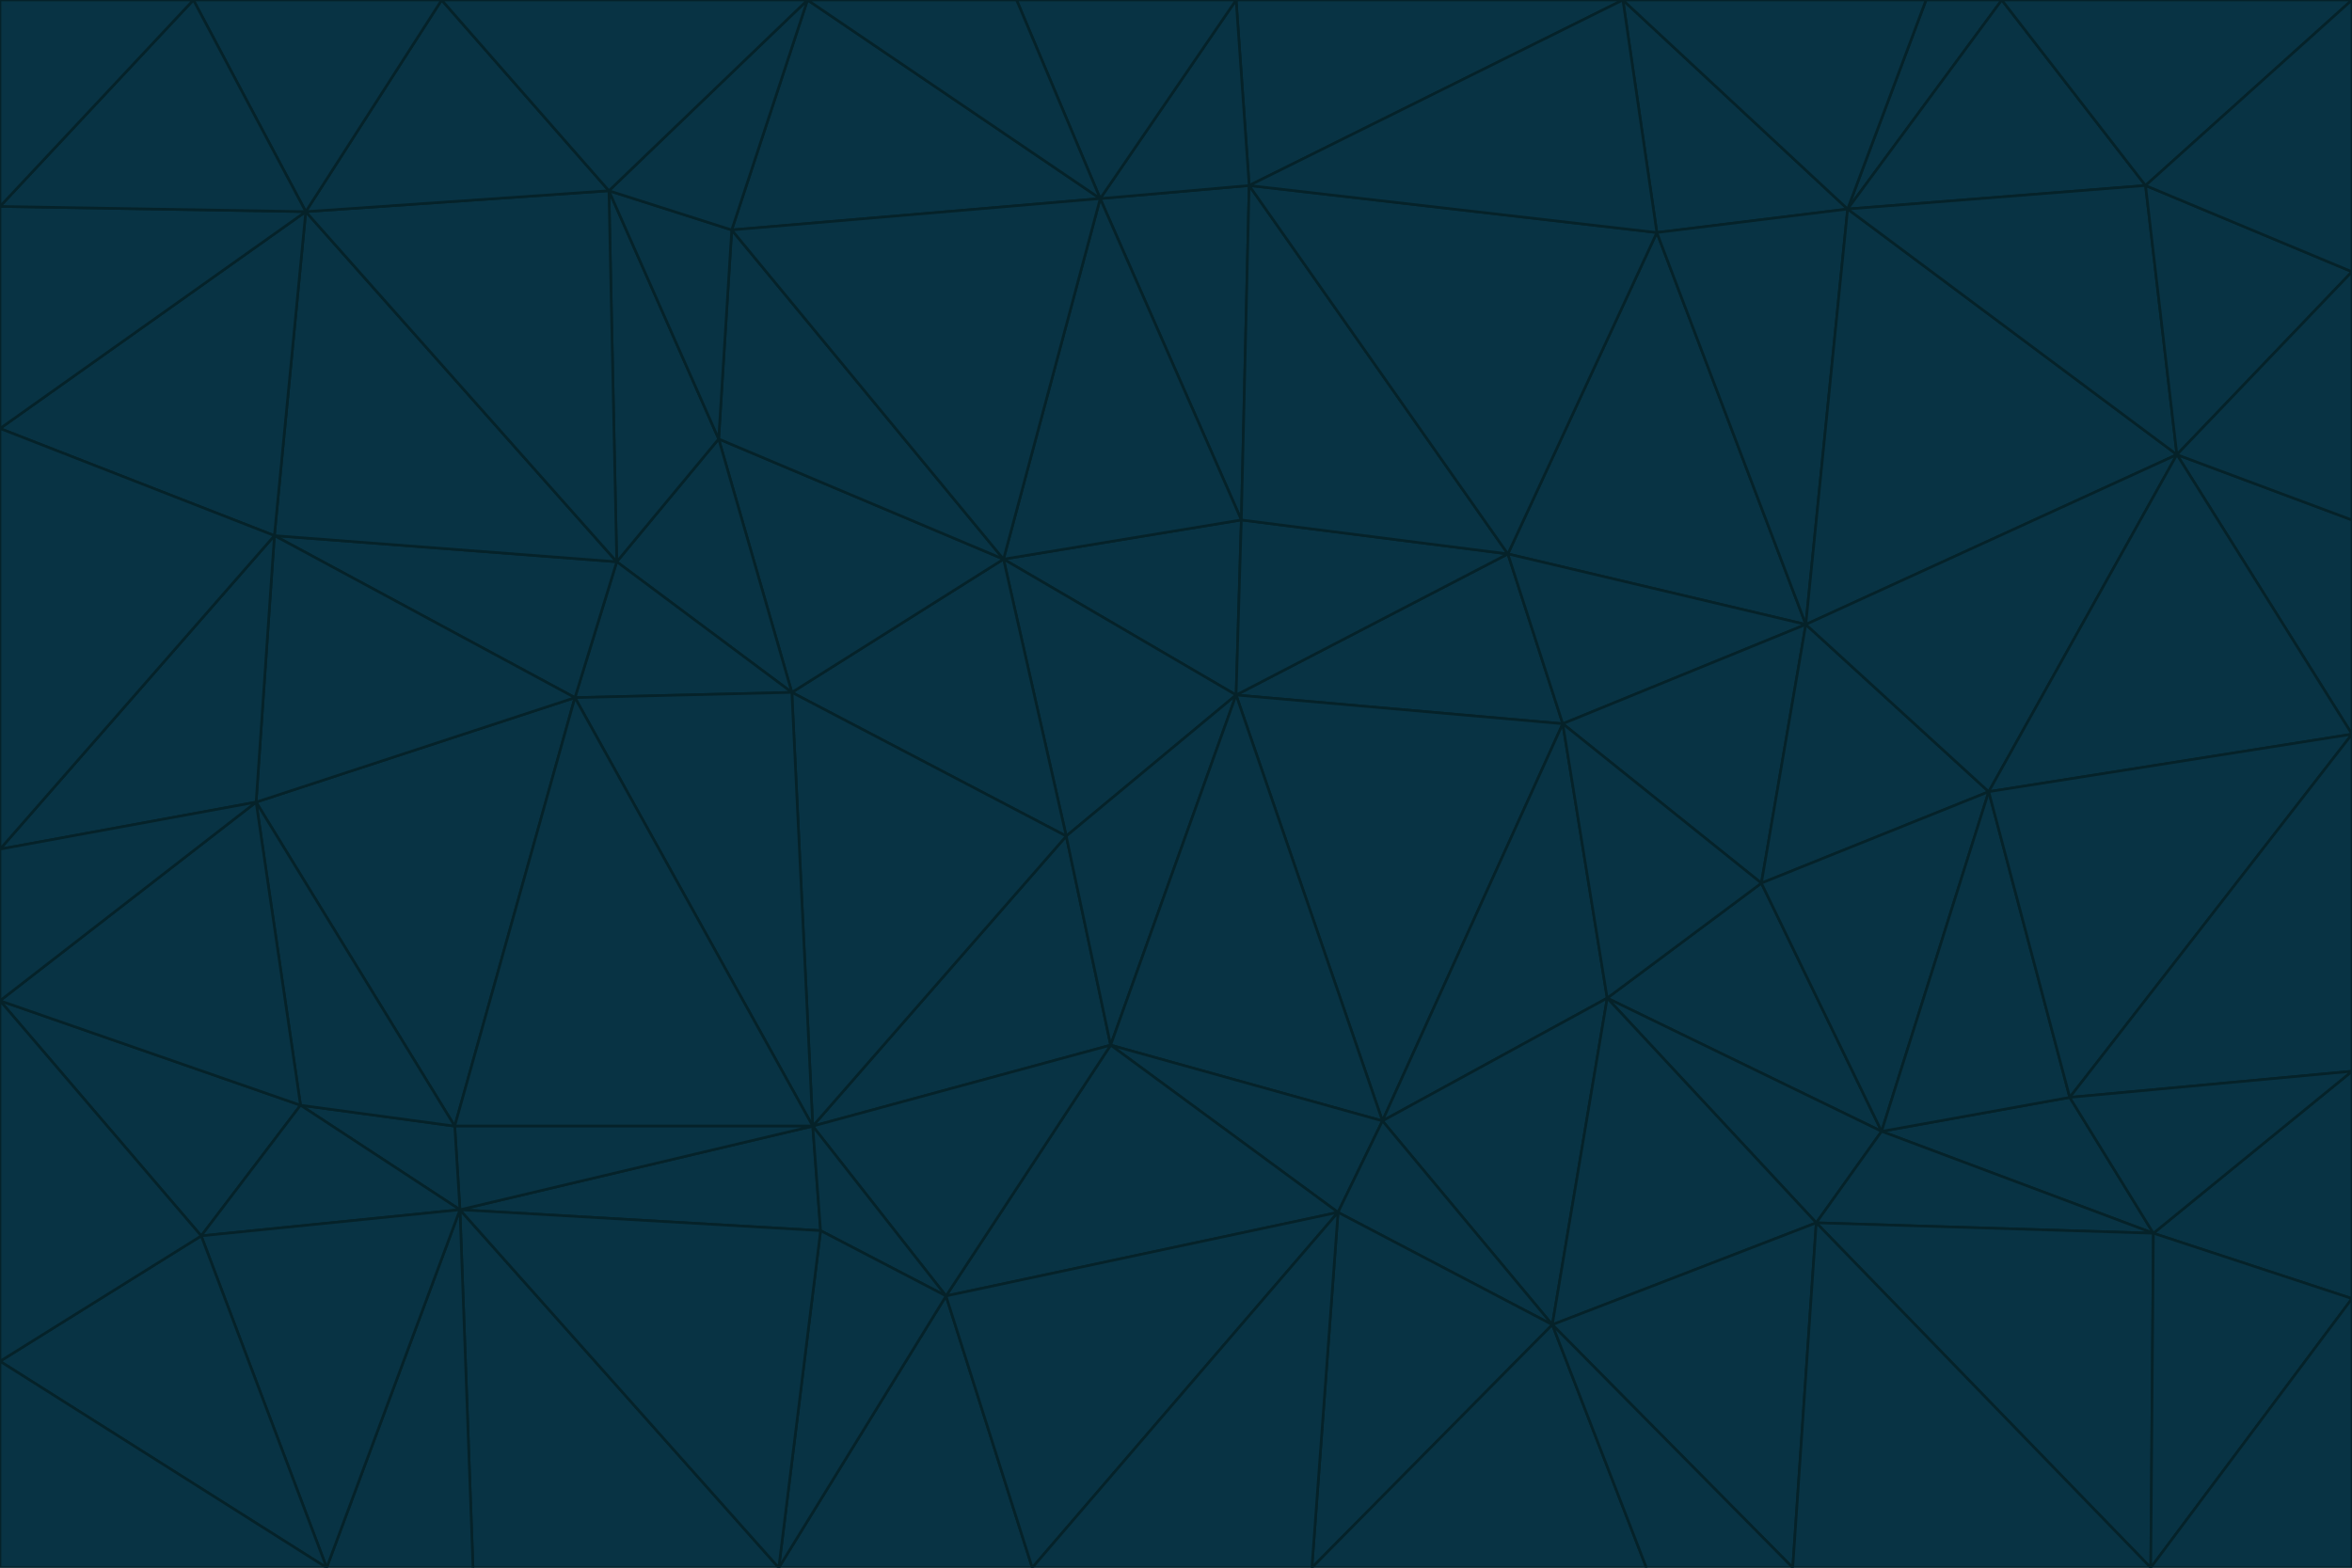 <svg id="visual" viewBox="0 0 900 600" width="900" height="600" xmlns="http://www.w3.org/2000/svg" xmlns:xlink="http://www.w3.org/1999/xlink" version="1.1"><g stroke-width="1" stroke-linejoin="bevel"><path d="M473 266L475 199L384 214Z" fill="#083344" stroke="#052229"></path><path d="M384 214L408 320L473 266Z" fill="#083344" stroke="#052229"></path><path d="M384 214L303 265L408 320Z" fill="#083344" stroke="#052229"></path><path d="M598 277L577 212L473 266Z" fill="#083344" stroke="#052229"></path><path d="M473 266L577 212L475 199Z" fill="#083344" stroke="#052229"></path><path d="M478 71L421 76L475 199Z" fill="#083344" stroke="#052229"></path><path d="M475 199L421 76L384 214Z" fill="#083344" stroke="#052229"></path><path d="M384 214L275 168L303 265Z" fill="#083344" stroke="#052229"></path><path d="M577 212L478 71L475 199Z" fill="#083344" stroke="#052229"></path><path d="M311 431L425 400L408 320Z" fill="#083344" stroke="#052229"></path><path d="M408 320L425 400L473 266Z" fill="#083344" stroke="#052229"></path><path d="M529 429L598 277L473 266Z" fill="#083344" stroke="#052229"></path><path d="M280 88L275 168L384 214Z" fill="#083344" stroke="#052229"></path><path d="M275 168L236 215L303 265Z" fill="#083344" stroke="#052229"></path><path d="M303 265L311 431L408 320Z" fill="#083344" stroke="#052229"></path><path d="M309 0L280 88L421 76Z" fill="#083344" stroke="#052229"></path><path d="M421 76L280 88L384 214Z" fill="#083344" stroke="#052229"></path><path d="M275 168L233 73L236 215Z" fill="#083344" stroke="#052229"></path><path d="M236 215L220 267L303 265Z" fill="#083344" stroke="#052229"></path><path d="M425 400L529 429L473 266Z" fill="#083344" stroke="#052229"></path><path d="M220 267L311 431L303 265Z" fill="#083344" stroke="#052229"></path><path d="M425 400L512 464L529 429Z" fill="#083344" stroke="#052229"></path><path d="M621 0L473 0L478 71Z" fill="#083344" stroke="#052229"></path><path d="M478 71L473 0L421 76Z" fill="#083344" stroke="#052229"></path><path d="M473 0L389 0L421 76Z" fill="#083344" stroke="#052229"></path><path d="M529 429L615 382L598 277Z" fill="#083344" stroke="#052229"></path><path d="M362 496L512 464L425 400Z" fill="#083344" stroke="#052229"></path><path d="M529 429L594 507L615 382Z" fill="#083344" stroke="#052229"></path><path d="M691 239L634 89L577 212Z" fill="#083344" stroke="#052229"></path><path d="M577 212L634 89L478 71Z" fill="#083344" stroke="#052229"></path><path d="M691 239L577 212L598 277Z" fill="#083344" stroke="#052229"></path><path d="M280 88L233 73L275 168Z" fill="#083344" stroke="#052229"></path><path d="M236 215L105 205L220 267Z" fill="#083344" stroke="#052229"></path><path d="M309 0L233 73L280 88Z" fill="#083344" stroke="#052229"></path><path d="M674 338L691 239L598 277Z" fill="#083344" stroke="#052229"></path><path d="M389 0L309 0L421 76Z" fill="#083344" stroke="#052229"></path><path d="M720 433L674 338L615 382Z" fill="#083344" stroke="#052229"></path><path d="M615 382L674 338L598 277Z" fill="#083344" stroke="#052229"></path><path d="M176 463L314 471L311 431Z" fill="#083344" stroke="#052229"></path><path d="M311 431L362 496L425 400Z" fill="#083344" stroke="#052229"></path><path d="M314 471L362 496L311 431Z" fill="#083344" stroke="#052229"></path><path d="M707 80L621 0L634 89Z" fill="#083344" stroke="#052229"></path><path d="M634 89L621 0L478 71Z" fill="#083344" stroke="#052229"></path><path d="M691 239L707 80L634 89Z" fill="#083344" stroke="#052229"></path><path d="M512 464L594 507L529 429Z" fill="#083344" stroke="#052229"></path><path d="M502 600L594 507L512 464Z" fill="#083344" stroke="#052229"></path><path d="M98 307L174 431L220 267Z" fill="#083344" stroke="#052229"></path><path d="M220 267L174 431L311 431Z" fill="#083344" stroke="#052229"></path><path d="M298 600L395 600L362 496Z" fill="#083344" stroke="#052229"></path><path d="M117 81L105 205L236 215Z" fill="#083344" stroke="#052229"></path><path d="M674 338L761 303L691 239Z" fill="#083344" stroke="#052229"></path><path d="M691 239L833 174L707 80Z" fill="#083344" stroke="#052229"></path><path d="M720 433L761 303L674 338Z" fill="#083344" stroke="#052229"></path><path d="M105 205L98 307L220 267Z" fill="#083344" stroke="#052229"></path><path d="M174 431L176 463L311 431Z" fill="#083344" stroke="#052229"></path><path d="M115 423L176 463L174 431Z" fill="#083344" stroke="#052229"></path><path d="M695 468L720 433L615 382Z" fill="#083344" stroke="#052229"></path><path d="M233 73L117 81L236 215Z" fill="#083344" stroke="#052229"></path><path d="M169 0L117 81L233 73Z" fill="#083344" stroke="#052229"></path><path d="M309 0L169 0L233 73Z" fill="#083344" stroke="#052229"></path><path d="M594 507L695 468L615 382Z" fill="#083344" stroke="#052229"></path><path d="M298 600L362 496L314 471Z" fill="#083344" stroke="#052229"></path><path d="M362 496L395 600L512 464Z" fill="#083344" stroke="#052229"></path><path d="M594 507L686 600L695 468Z" fill="#083344" stroke="#052229"></path><path d="M98 307L115 423L174 431Z" fill="#083344" stroke="#052229"></path><path d="M395 600L502 600L512 464Z" fill="#083344" stroke="#052229"></path><path d="M766 0L737 0L707 80Z" fill="#083344" stroke="#052229"></path><path d="M707 80L737 0L621 0Z" fill="#083344" stroke="#052229"></path><path d="M181 600L298 600L176 463Z" fill="#083344" stroke="#052229"></path><path d="M176 463L298 600L314 471Z" fill="#083344" stroke="#052229"></path><path d="M900 199L833 174L900 281Z" fill="#083344" stroke="#052229"></path><path d="M761 303L833 174L691 239Z" fill="#083344" stroke="#052229"></path><path d="M821 71L766 0L707 80Z" fill="#083344" stroke="#052229"></path><path d="M824 472L792 420L720 433Z" fill="#083344" stroke="#052229"></path><path d="M720 433L792 420L761 303Z" fill="#083344" stroke="#052229"></path><path d="M824 472L720 433L695 468Z" fill="#083344" stroke="#052229"></path><path d="M502 600L630 600L594 507Z" fill="#083344" stroke="#052229"></path><path d="M833 174L821 71L707 80Z" fill="#083344" stroke="#052229"></path><path d="M169 0L74 0L117 81Z" fill="#083344" stroke="#052229"></path><path d="M117 81L0 164L105 205Z" fill="#083344" stroke="#052229"></path><path d="M105 205L0 325L98 307Z" fill="#083344" stroke="#052229"></path><path d="M0 383L77 473L115 423Z" fill="#083344" stroke="#052229"></path><path d="M115 423L77 473L176 463Z" fill="#083344" stroke="#052229"></path><path d="M0 383L115 423L98 307Z" fill="#083344" stroke="#052229"></path><path d="M0 79L0 164L117 81Z" fill="#083344" stroke="#052229"></path><path d="M0 164L0 325L105 205Z" fill="#083344" stroke="#052229"></path><path d="M630 600L686 600L594 507Z" fill="#083344" stroke="#052229"></path><path d="M125 600L181 600L176 463Z" fill="#083344" stroke="#052229"></path><path d="M823 600L824 472L695 468Z" fill="#083344" stroke="#052229"></path><path d="M900 281L833 174L761 303Z" fill="#083344" stroke="#052229"></path><path d="M0 325L0 383L98 307Z" fill="#083344" stroke="#052229"></path><path d="M77 473L125 600L176 463Z" fill="#083344" stroke="#052229"></path><path d="M74 0L0 79L117 81Z" fill="#083344" stroke="#052229"></path><path d="M900 281L761 303L792 420Z" fill="#083344" stroke="#052229"></path><path d="M833 174L900 104L821 71Z" fill="#083344" stroke="#052229"></path><path d="M900 410L900 281L792 420Z" fill="#083344" stroke="#052229"></path><path d="M0 521L125 600L77 473Z" fill="#083344" stroke="#052229"></path><path d="M900 199L900 104L833 174Z" fill="#083344" stroke="#052229"></path><path d="M821 71L900 0L766 0Z" fill="#083344" stroke="#052229"></path><path d="M74 0L0 0L0 79Z" fill="#083344" stroke="#052229"></path><path d="M900 497L900 410L824 472Z" fill="#083344" stroke="#052229"></path><path d="M824 472L900 410L792 420Z" fill="#083344" stroke="#052229"></path><path d="M900 104L900 0L821 71Z" fill="#083344" stroke="#052229"></path><path d="M0 383L0 521L77 473Z" fill="#083344" stroke="#052229"></path><path d="M686 600L823 600L695 468Z" fill="#083344" stroke="#052229"></path><path d="M823 600L900 497L824 472Z" fill="#083344" stroke="#052229"></path><path d="M0 521L0 600L125 600Z" fill="#083344" stroke="#052229"></path><path d="M823 600L900 600L900 497Z" fill="#083344" stroke="#052229"></path></g></svg>